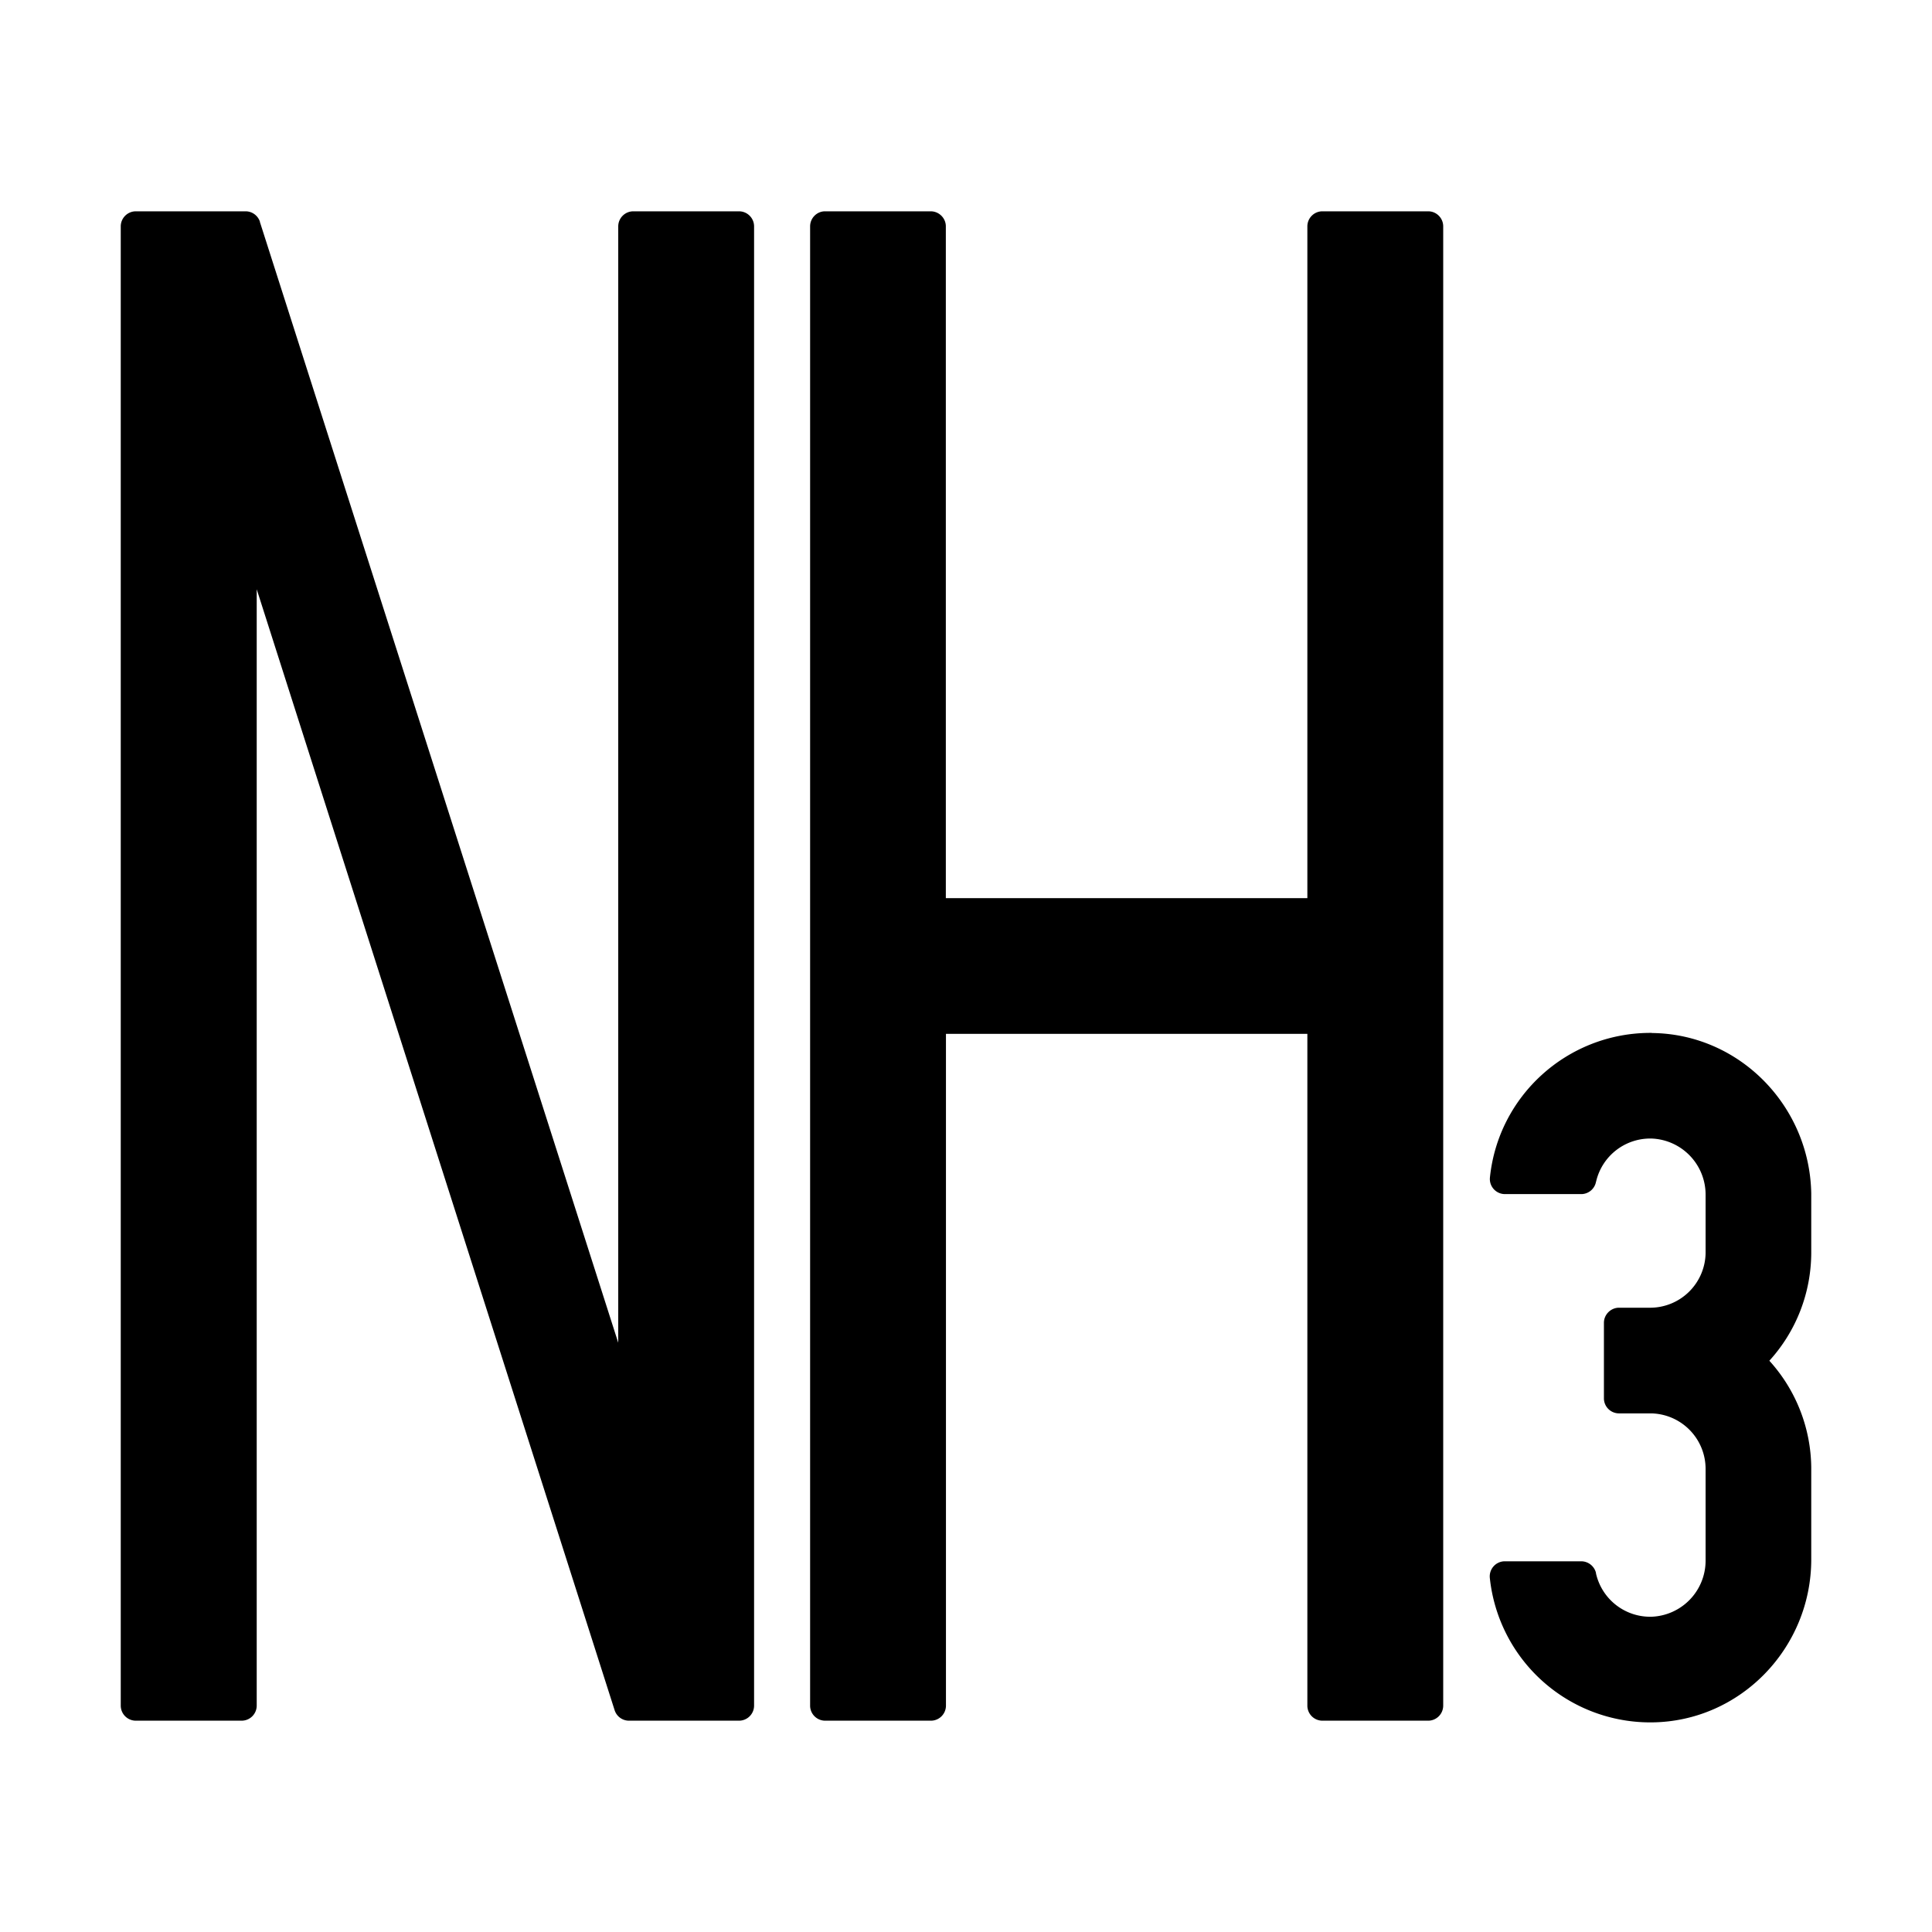 <?xml version="1.0" standalone="no"?><!DOCTYPE svg PUBLIC "-//W3C//DTD SVG 1.1//EN" "http://www.w3.org/Graphics/SVG/1.1/DTD/svg11.dtd"><svg t="1678331293777" class="icon" viewBox="0 0 1024 1024" version="1.1" xmlns="http://www.w3.org/2000/svg" p-id="2726" xmlns:xlink="http://www.w3.org/1999/xlink" width="200" height="200"><path d="M875.52 547.52c46.464 0.448 83.712 38.72 84.48 85.12v31.104c0 21.248-7.872 41.728-22.208 57.472A85.389 85.389 0 0 1 960 777.856v48.64c0 46.976-37.568 85.952-84.48 86.4a85.504 85.504 0 0 1-85.888-76.608 8 8 0 0 1 7.68-8.768h40.768c3.712 0 6.912 2.56 7.808 6.08v0.256a29.44 29.44 0 0 0 29.632 23.04A29.76 29.76 0 0 0 904 827.328v-48.832a29.44 29.44 0 0 0-28.864-29.376h-17.024a8 8 0 0 1-8-7.68v-40.32c0-4.288 3.456-7.808 7.68-8h16.832A29.44 29.44 0 0 0 904 664.256v-30.784a29.76 29.76 0 0 0-28.48-30.016 29.44 29.44 0 0 0-29.504 22.592l-0.128 0.448a8 8 0 0 1-7.552 6.4h-40.64a8 8 0 0 1-8-8.832c4.48-43.392 40.96-76.288 84.48-76.608h1.28zM493.312 112c4.288 0 7.872 3.456 8 7.744v356.288h191.616V120c0-4.352 3.456-7.872 7.744-8h56.32c4.288 0 7.808 3.456 7.936 7.744V904a8 8 0 0 1-7.744 8h-56.256a8 8 0 0 1-8-7.744V547.968H501.376V904a8 8 0 0 1-7.744 8h-56.32a8 8 0 0 1-7.936-7.744V120c0-4.352 3.456-7.872 7.68-8h56.32z m-355.584 5.568L327.68 711.68V120c0-4.416 3.584-8 8-8h56c4.416 0 8 3.584 8 8v784a8 8 0 0 1-8 8h-58.24a8 8 0 0 1-7.68-5.568L136.064 312.32v591.744A8 8 0 0 1 128 912H72a8 8 0 0 1-8-8V120c0-4.416 3.584-8 8-8h58.176c3.456 0 6.528 2.24 7.616 5.568z" p-id="2727"></path></svg>